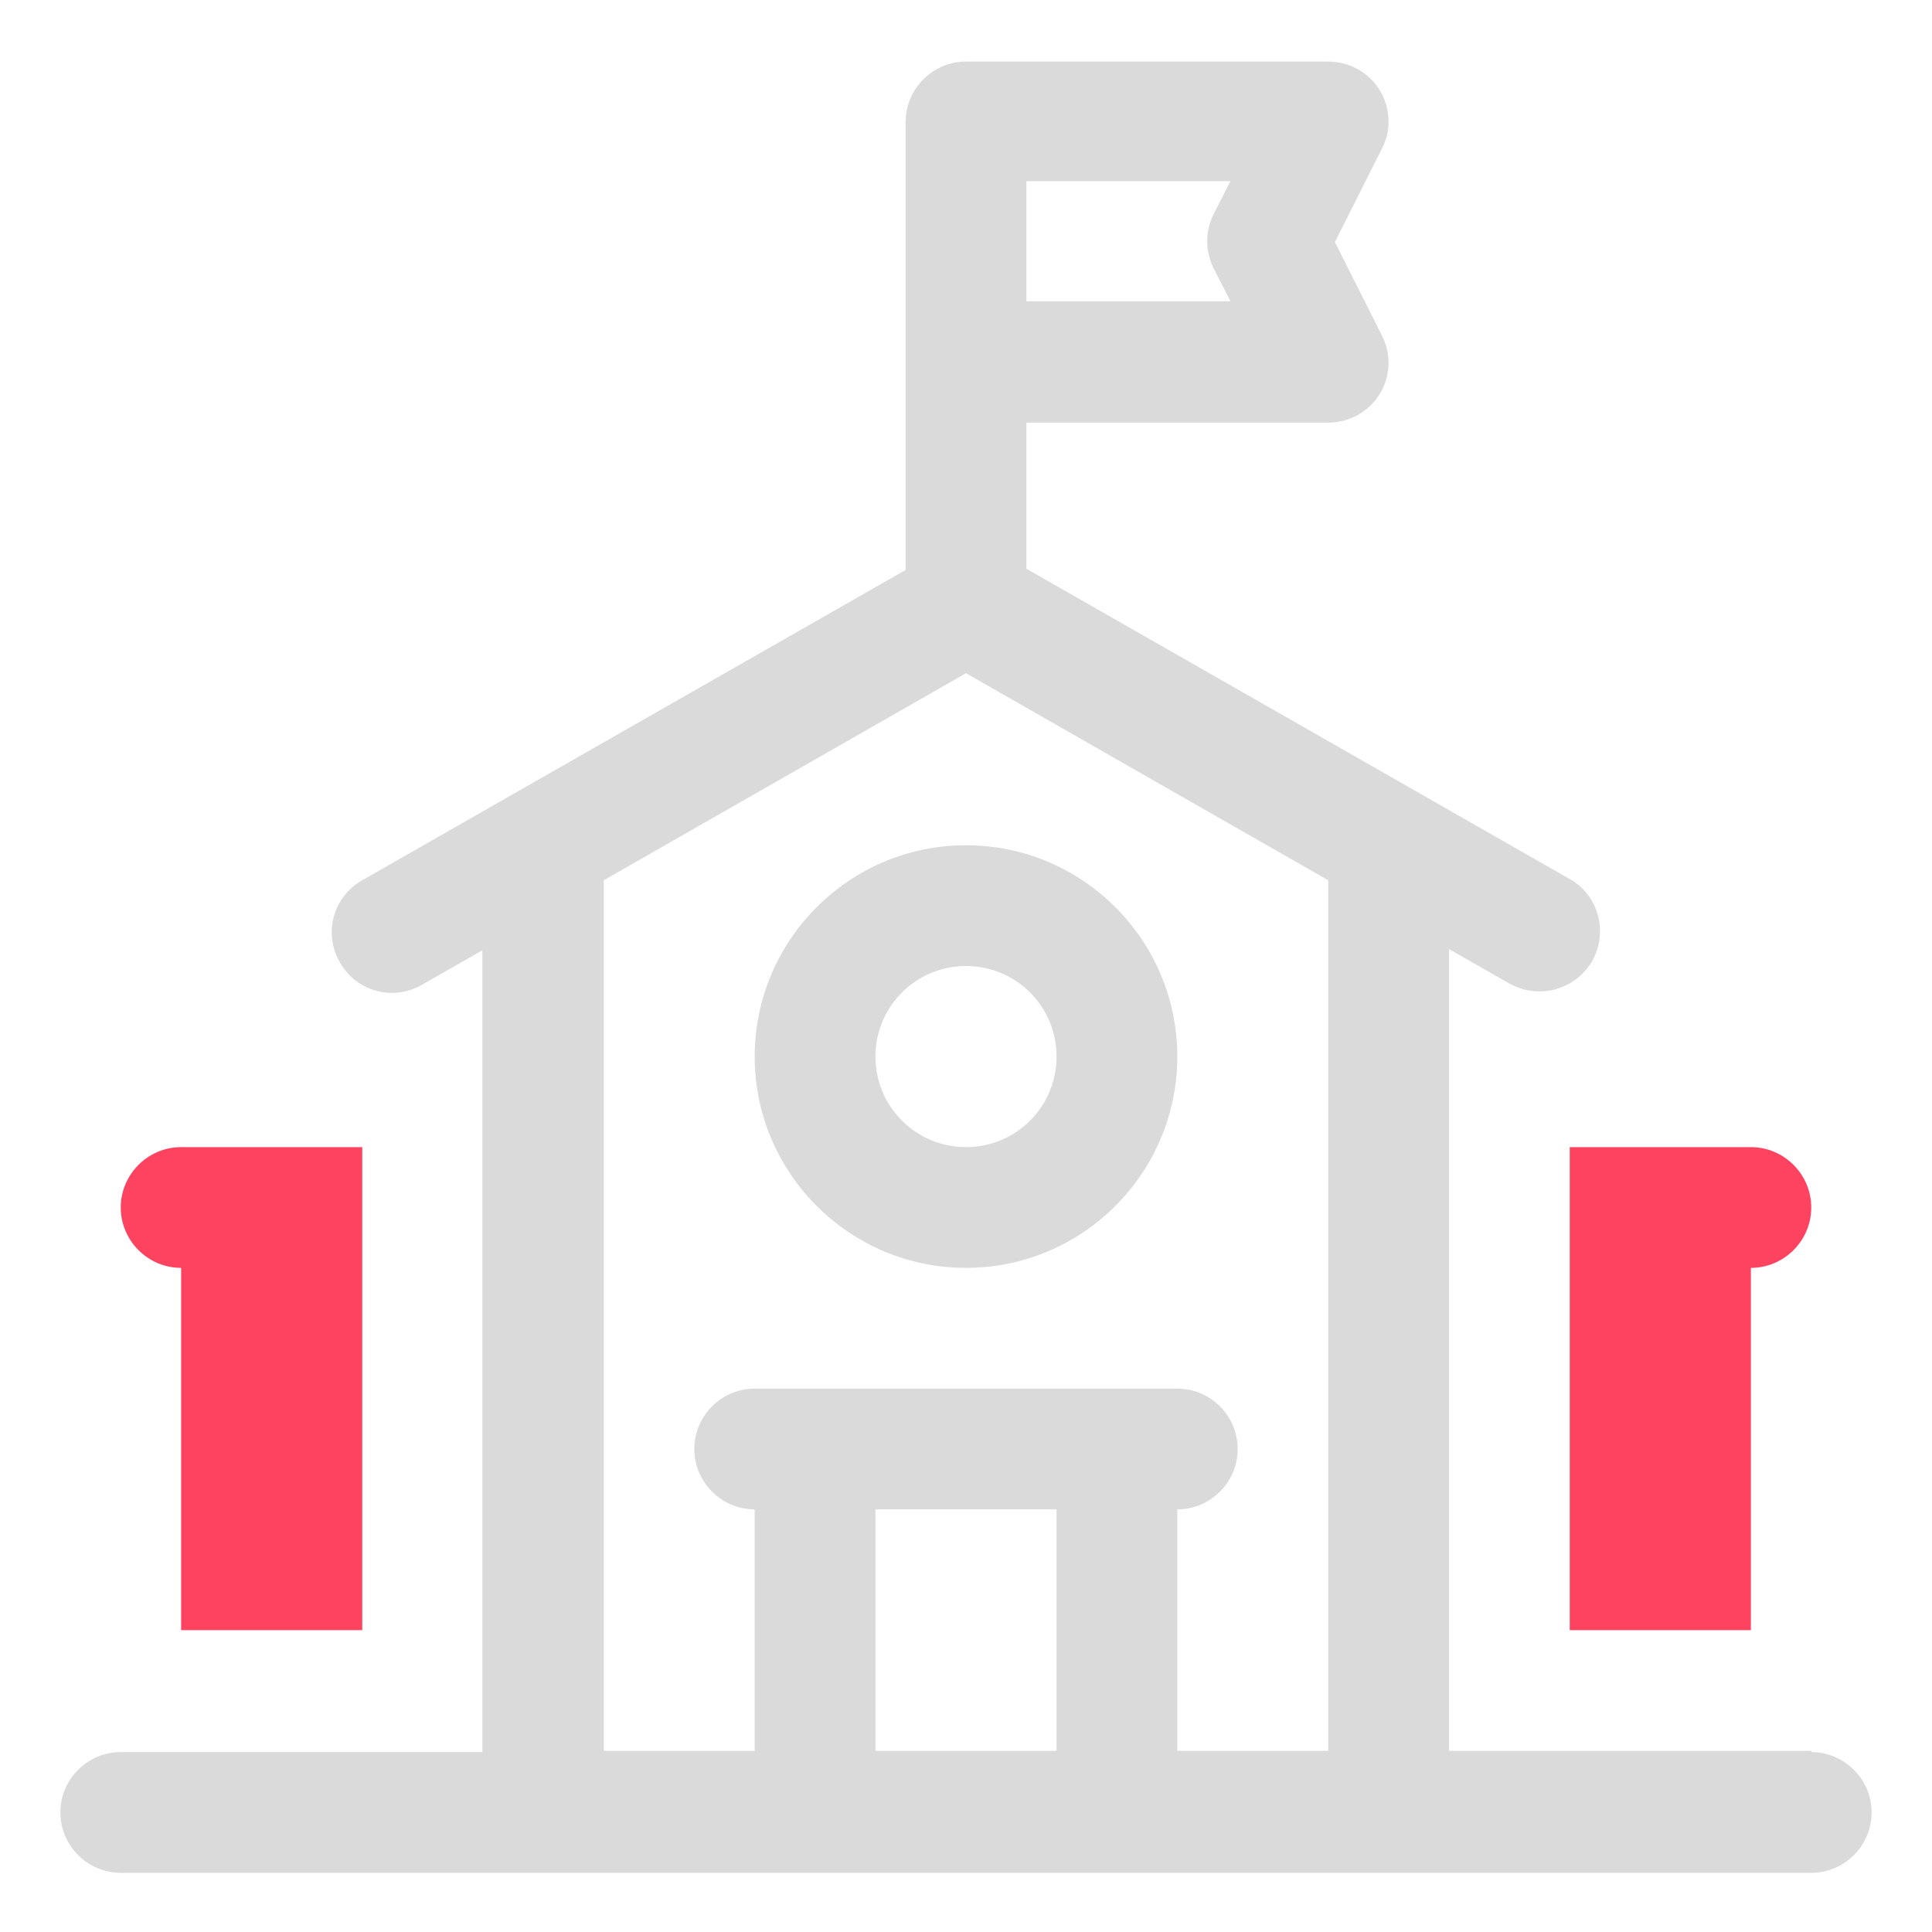 <?xml version="1.0" encoding="UTF-8"?>
<svg id="OBJECT" xmlns="http://www.w3.org/2000/svg" viewBox="0 0 32 32">
  <defs>
    <style>
      .cls-1 {
        fill: #FD4360;
      }

      .cls-1, .cls-2 {
        stroke-width: 0px;
      }

      .cls-2 {
        fill: #dadada;
      }
    </style>
  </defs>
  <g>
    <path class="cls-2" d="m16,21c1.93,0,3.5-1.57,3.5-3.5s-1.57-3.5-3.5-3.5-3.5,1.57-3.5,3.5,1.57,3.5,3.5,3.5Zm0-5c.83,0,1.5.67,1.5,1.5s-.67,1.5-1.5,1.5-1.5-.67-1.5-1.5.67-1.5,1.5-1.5Z"/>
    <path class="cls-2" d="m30,29h-6v-13.28l1,.57c.16.09.33.13.5.13.35,0,.68-.18.87-.5.27-.48.11-1.09-.37-1.36l-9-5.14v-2.42h5c.35,0,.67-.18.85-.47s.2-.66.04-.97l-.78-1.55.78-1.55c.16-.31.14-.68-.04-.97s-.5-.47-.85-.47h-6c-.55,0-1,.45-1,1v7.42l-9,5.14c-.48.27-.65.88-.37,1.36.27.48.88.65,1.36.37l1-.57v13.28H2c-.55,0-1,.45-1,1s.45,1,1,1h28c.55,0,1-.45,1-1s-.45-1-1-1ZM17,3h3.38l-.28.55c-.14.28-.14.61,0,.89l.28.55h-3.38v-2Zm-7,11.58l6-3.43,6,3.43v14.42h-2.5v-4c.55,0,1-.45,1-1s-.45-1-1-1h-7c-.55,0-1,.45-1,1s.45,1,1,1v4h-2.5v-14.42Zm7.5,10.42v4h-3v-4h3Z"/>
  </g>
  <g>
    <path class="cls-1" d="m29,19h-3v8h3v-6c.55,0,1-.45,1-1s-.45-1-1-1Z"/>
    <path class="cls-1" d="m2,20c0,.55.45,1,1,1v6h3v-8h-3c-.55,0-1,.45-1,1Z"/>
  </g>
</svg>